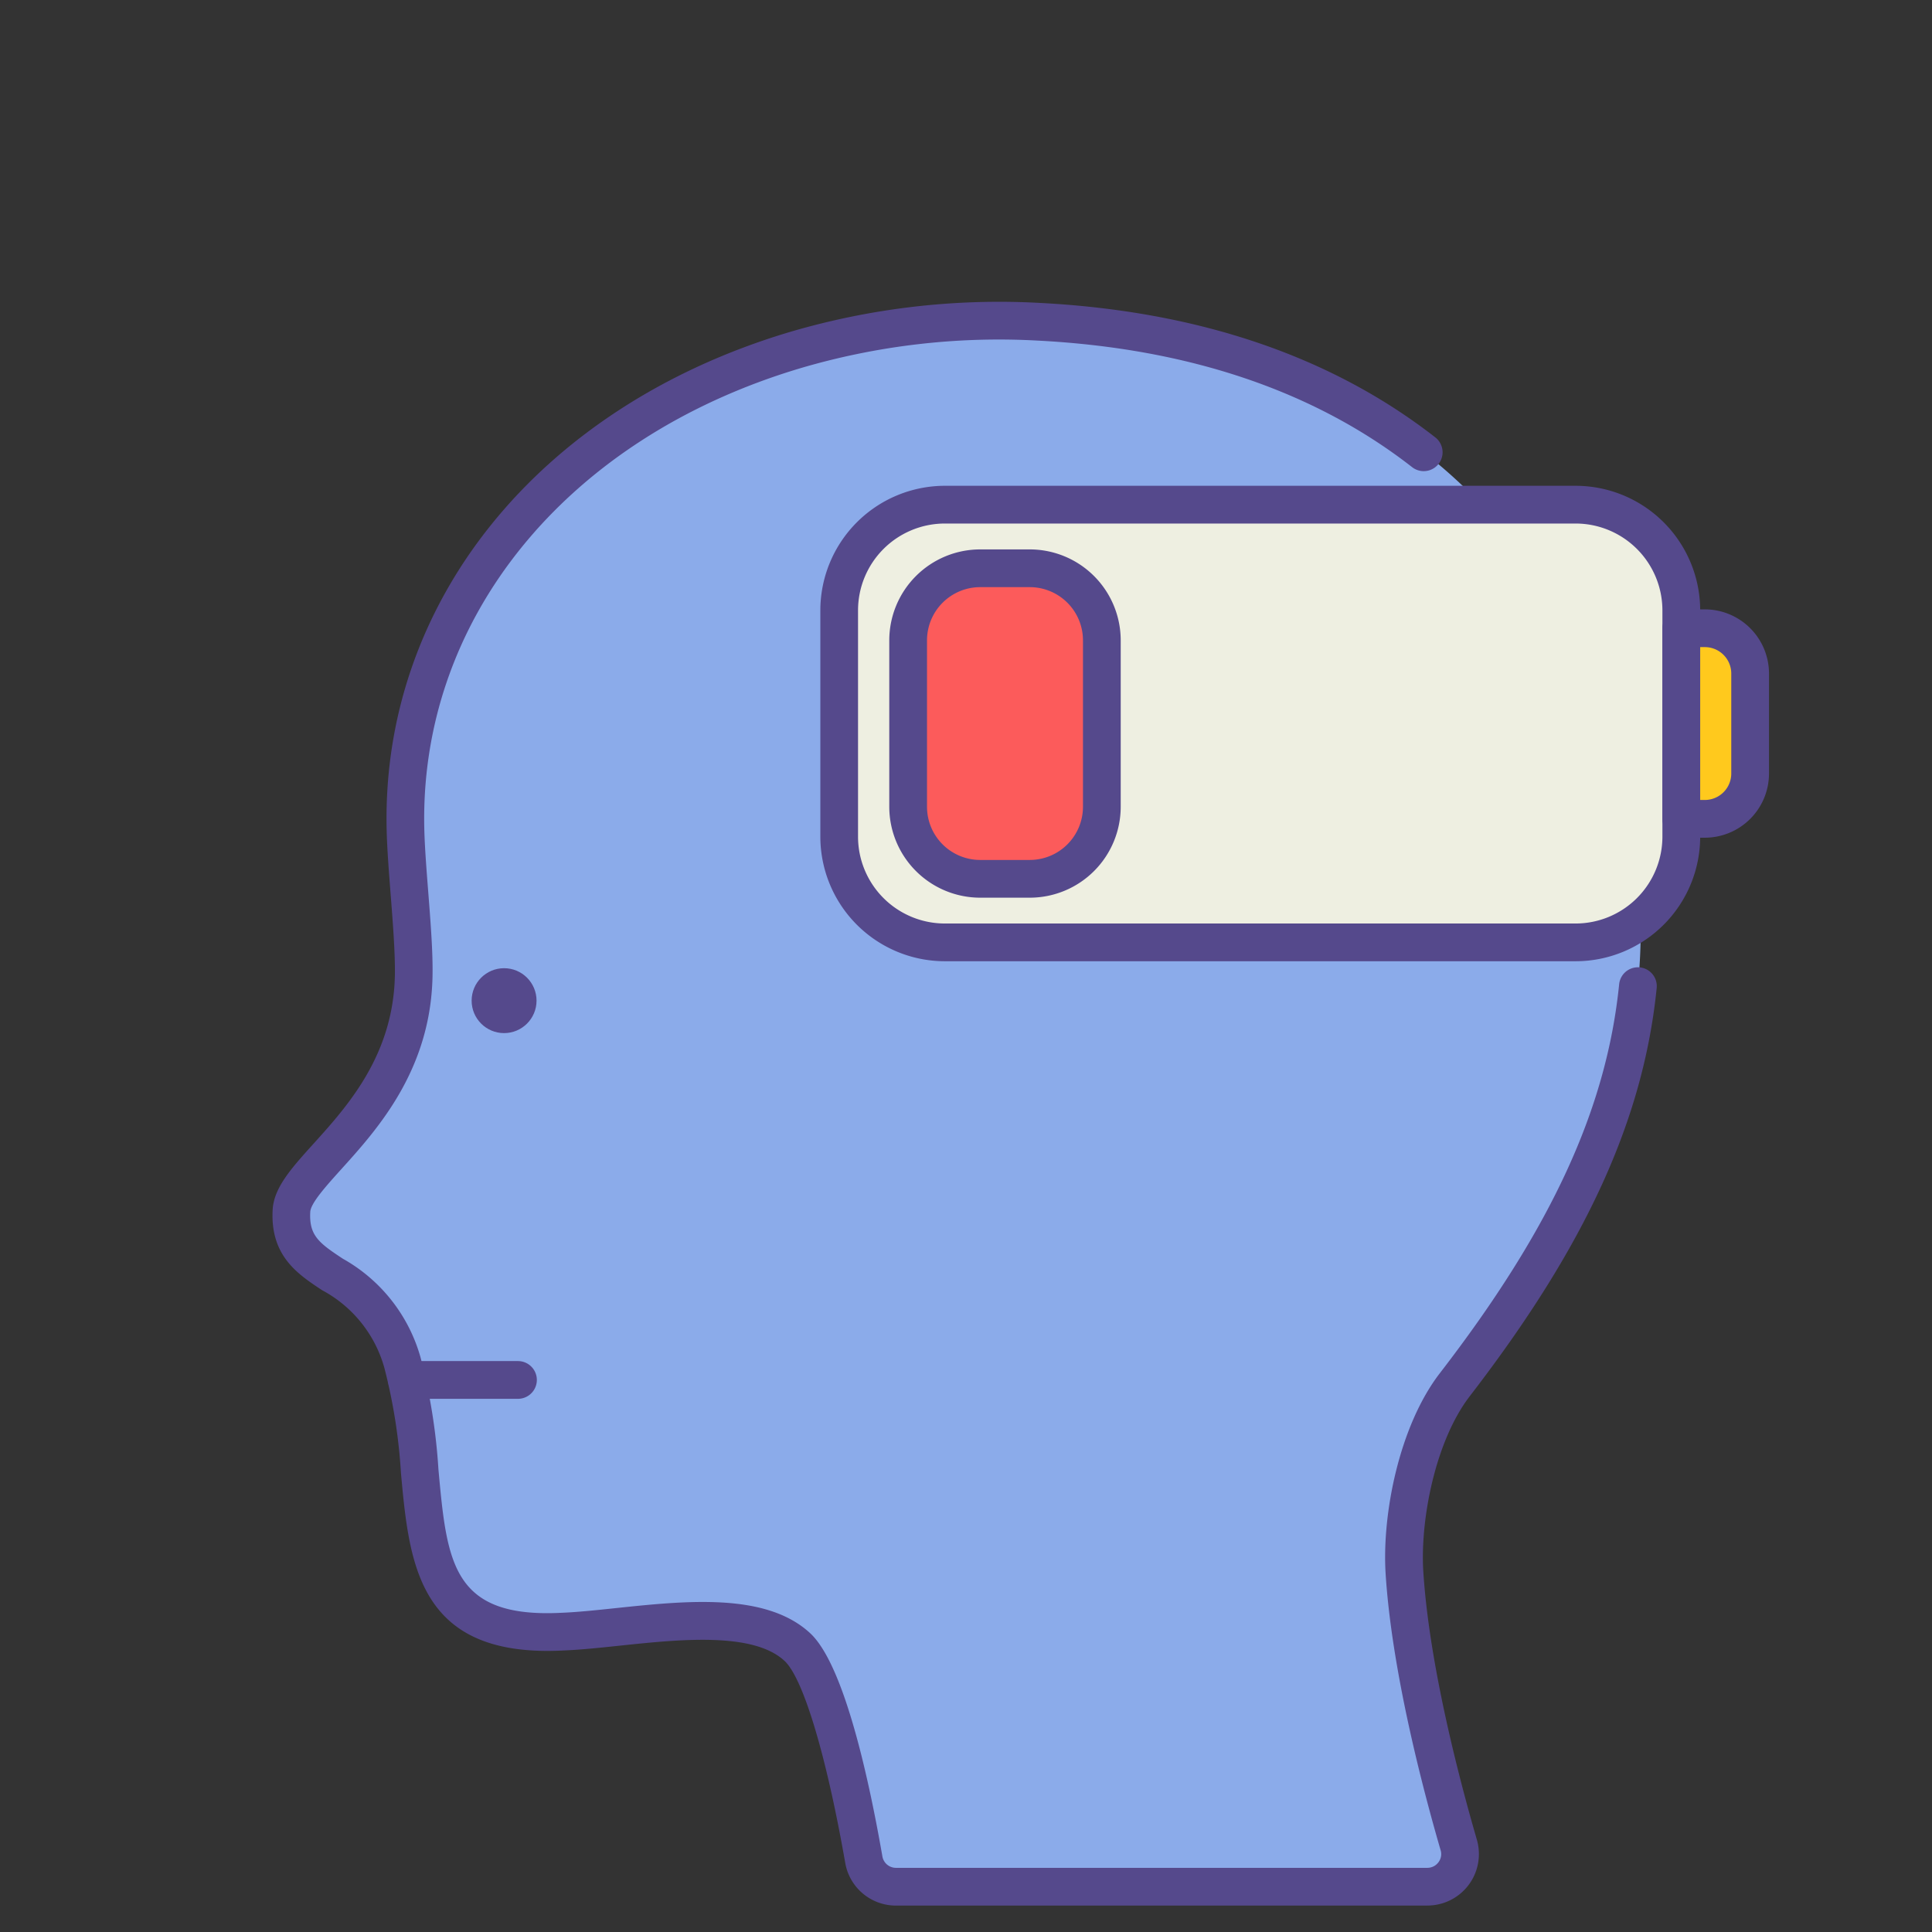 <svg id="LinealColor" xmlns="http://www.w3.org/2000/svg" viewBox="0 0 128 128"><rect x="0" y="0" width="128" height="128" fill="#333333" stroke="none"/><title>burn out, mental health, disorder, mental illness, low, energy, power</title><path d="M94.559,125a2.162,2.162,0,0,0,2.083-2.763c-1.171-4.031-3.195-11.729-3.595-18.037-.249-3.928.939-9.351,3.342-12.468,9.584-12.435,13.833-23.208,11.827-36.467-3.251-21.489-18.427-32.871-39.41-33.948C45.874,20.131,26.236,34.86,26.868,55.174c.083,2.682.552,6.63.541,9.209-.021,9.164-7.951,12.929-8.1,15.846-.25,4.788,5.375,3.293,7.359,10.067,2.519,8.6-1.091,18.409,10.63,17.8,4.676-.188,12.277-2,15.534,1.025,2.077,1.932,3.749,10.36,4.4,14.089A2.161,2.161,0,0,0,59.364,125Z" style="fill:#8babea"/><rect x="55.597" y="33.435" width="55.792" height="29" rx="7" ry="7" style="fill:#eeefe1"/><rect x="60.167" y="37.646" width="12.833" height="20.578" rx="4.771" ry="4.771" style="fill:#fc5b5b"/><path d="M111.389,41.622h1.563a3,3,0,0,1,3,3v6.625a3,3,0,0,1-3,3h-1.563a0,0,0,0,1,0,0V41.622A0,0,0,0,1,111.389,41.622Z" style="fill:#ffc91d"/><path d="M94.559,126.25H59.364A3.408,3.408,0,0,1,56,123.429c-1.243-7.108-2.784-12.239-4.021-13.389-2.087-1.942-6.99-1.425-10.929-1.009-1.328.14-2.583.272-3.7.317-9.657.508-10.233-5.732-10.786-11.76a36.549,36.549,0,0,0-1.093-6.941,8.373,8.373,0,0,0-4.126-5.165c-1.613-1.063-3.442-2.269-3.282-5.319.077-1.476,1.24-2.763,2.712-4.392,2.269-2.512,5.376-5.951,5.389-11.391.007-1.41-.14-3.292-.282-5.113-.114-1.471-.222-2.86-.259-4.054-.472-15.191,10-28.227,26.676-33.21A49.056,49.056,0,0,1,68.87,20.068c10.513.54,19.337,3.538,26.224,8.911a1.25,1.25,0,1,1-1.538,1.971c-6.474-5.051-14.824-7.872-24.814-8.385A46.475,46.475,0,0,0,53.01,24.4C37.452,29.047,27.681,41.112,28.117,55.135c.035,1.136.141,2.5.253,3.938.146,1.871.3,3.806.289,5.316-.015,6.4-3.637,10.405-6.034,13.058-1,1.11-2.04,2.257-2.07,2.847-.082,1.558.563,2.048,2.161,3.1a10.852,10.852,0,0,1,5.149,6.55,38.886,38.886,0,0,1,1.183,7.415c.566,6.153.9,9.873,8.182,9.491,1.055-.043,2.27-.171,3.557-.307,4.675-.492,9.973-1.049,12.893,1.665,2.167,2.015,3.8,9.154,4.782,14.789a.91.91,0,0,0,.9.752h35.2a.911.911,0,0,0,.737-.367.889.889,0,0,0,.146-.8c-1.186-4.078-3.234-11.878-3.643-18.306-.252-3.967.9-9.813,3.6-13.31,7.382-9.576,11.043-17.527,11.873-25.78a1.25,1.25,0,0,1,2.487.25c-.879,8.744-4.7,17.088-12.379,27.056-2.294,2.976-3.3,8.211-3.085,11.626.393,6.188,2.392,13.787,3.548,17.767a3.411,3.411,0,0,1-3.283,4.362Z" style="fill:#55498c"/><path d="M34.317,92.675H26.961a1.25,1.25,0,0,1,0-2.5h7.356a1.25,1.25,0,0,1,0,2.5Z" style="fill:#55498c"/><circle cx="33.397" cy="66.296" r="2.15" style="fill:#55498c"/><path d="M104.389,63.685H62.6a8.259,8.259,0,0,1-8.25-8.25v-15a8.259,8.259,0,0,1,8.25-8.25h41.792a8.259,8.259,0,0,1,8.25,8.25v15A8.259,8.259,0,0,1,104.389,63.685Zm-41.792-29a5.757,5.757,0,0,0-5.75,5.75v15a5.757,5.757,0,0,0,5.75,5.75h41.792a5.757,5.757,0,0,0,5.75-5.75v-15a5.757,5.757,0,0,0-5.75-5.75Z" style="fill:#55498c"/><path d="M68.229,59.474H64.938a6.028,6.028,0,0,1-6.021-6.021V42.417A6.028,6.028,0,0,1,64.938,36.4h3.291a6.028,6.028,0,0,1,6.021,6.021V53.453A6.028,6.028,0,0,1,68.229,59.474ZM64.938,38.9a3.525,3.525,0,0,0-3.521,3.521V53.453a3.525,3.525,0,0,0,3.521,3.521h3.291a3.526,3.526,0,0,0,3.521-3.521V42.417A3.526,3.526,0,0,0,68.229,38.9Z" style="fill:#55498c"/><path d="M112.951,55.5h-1.562a1.25,1.25,0,0,1-1.25-1.25V41.623a1.249,1.249,0,0,1,1.25-1.25h1.562a4.255,4.255,0,0,1,4.25,4.25v6.625A4.255,4.255,0,0,1,112.951,55.5Zm-.312-2.5h.312a1.753,1.753,0,0,0,1.75-1.75V44.623a1.752,1.752,0,0,0-1.75-1.75h-.312Z" style="fill:#55498c"/></svg>